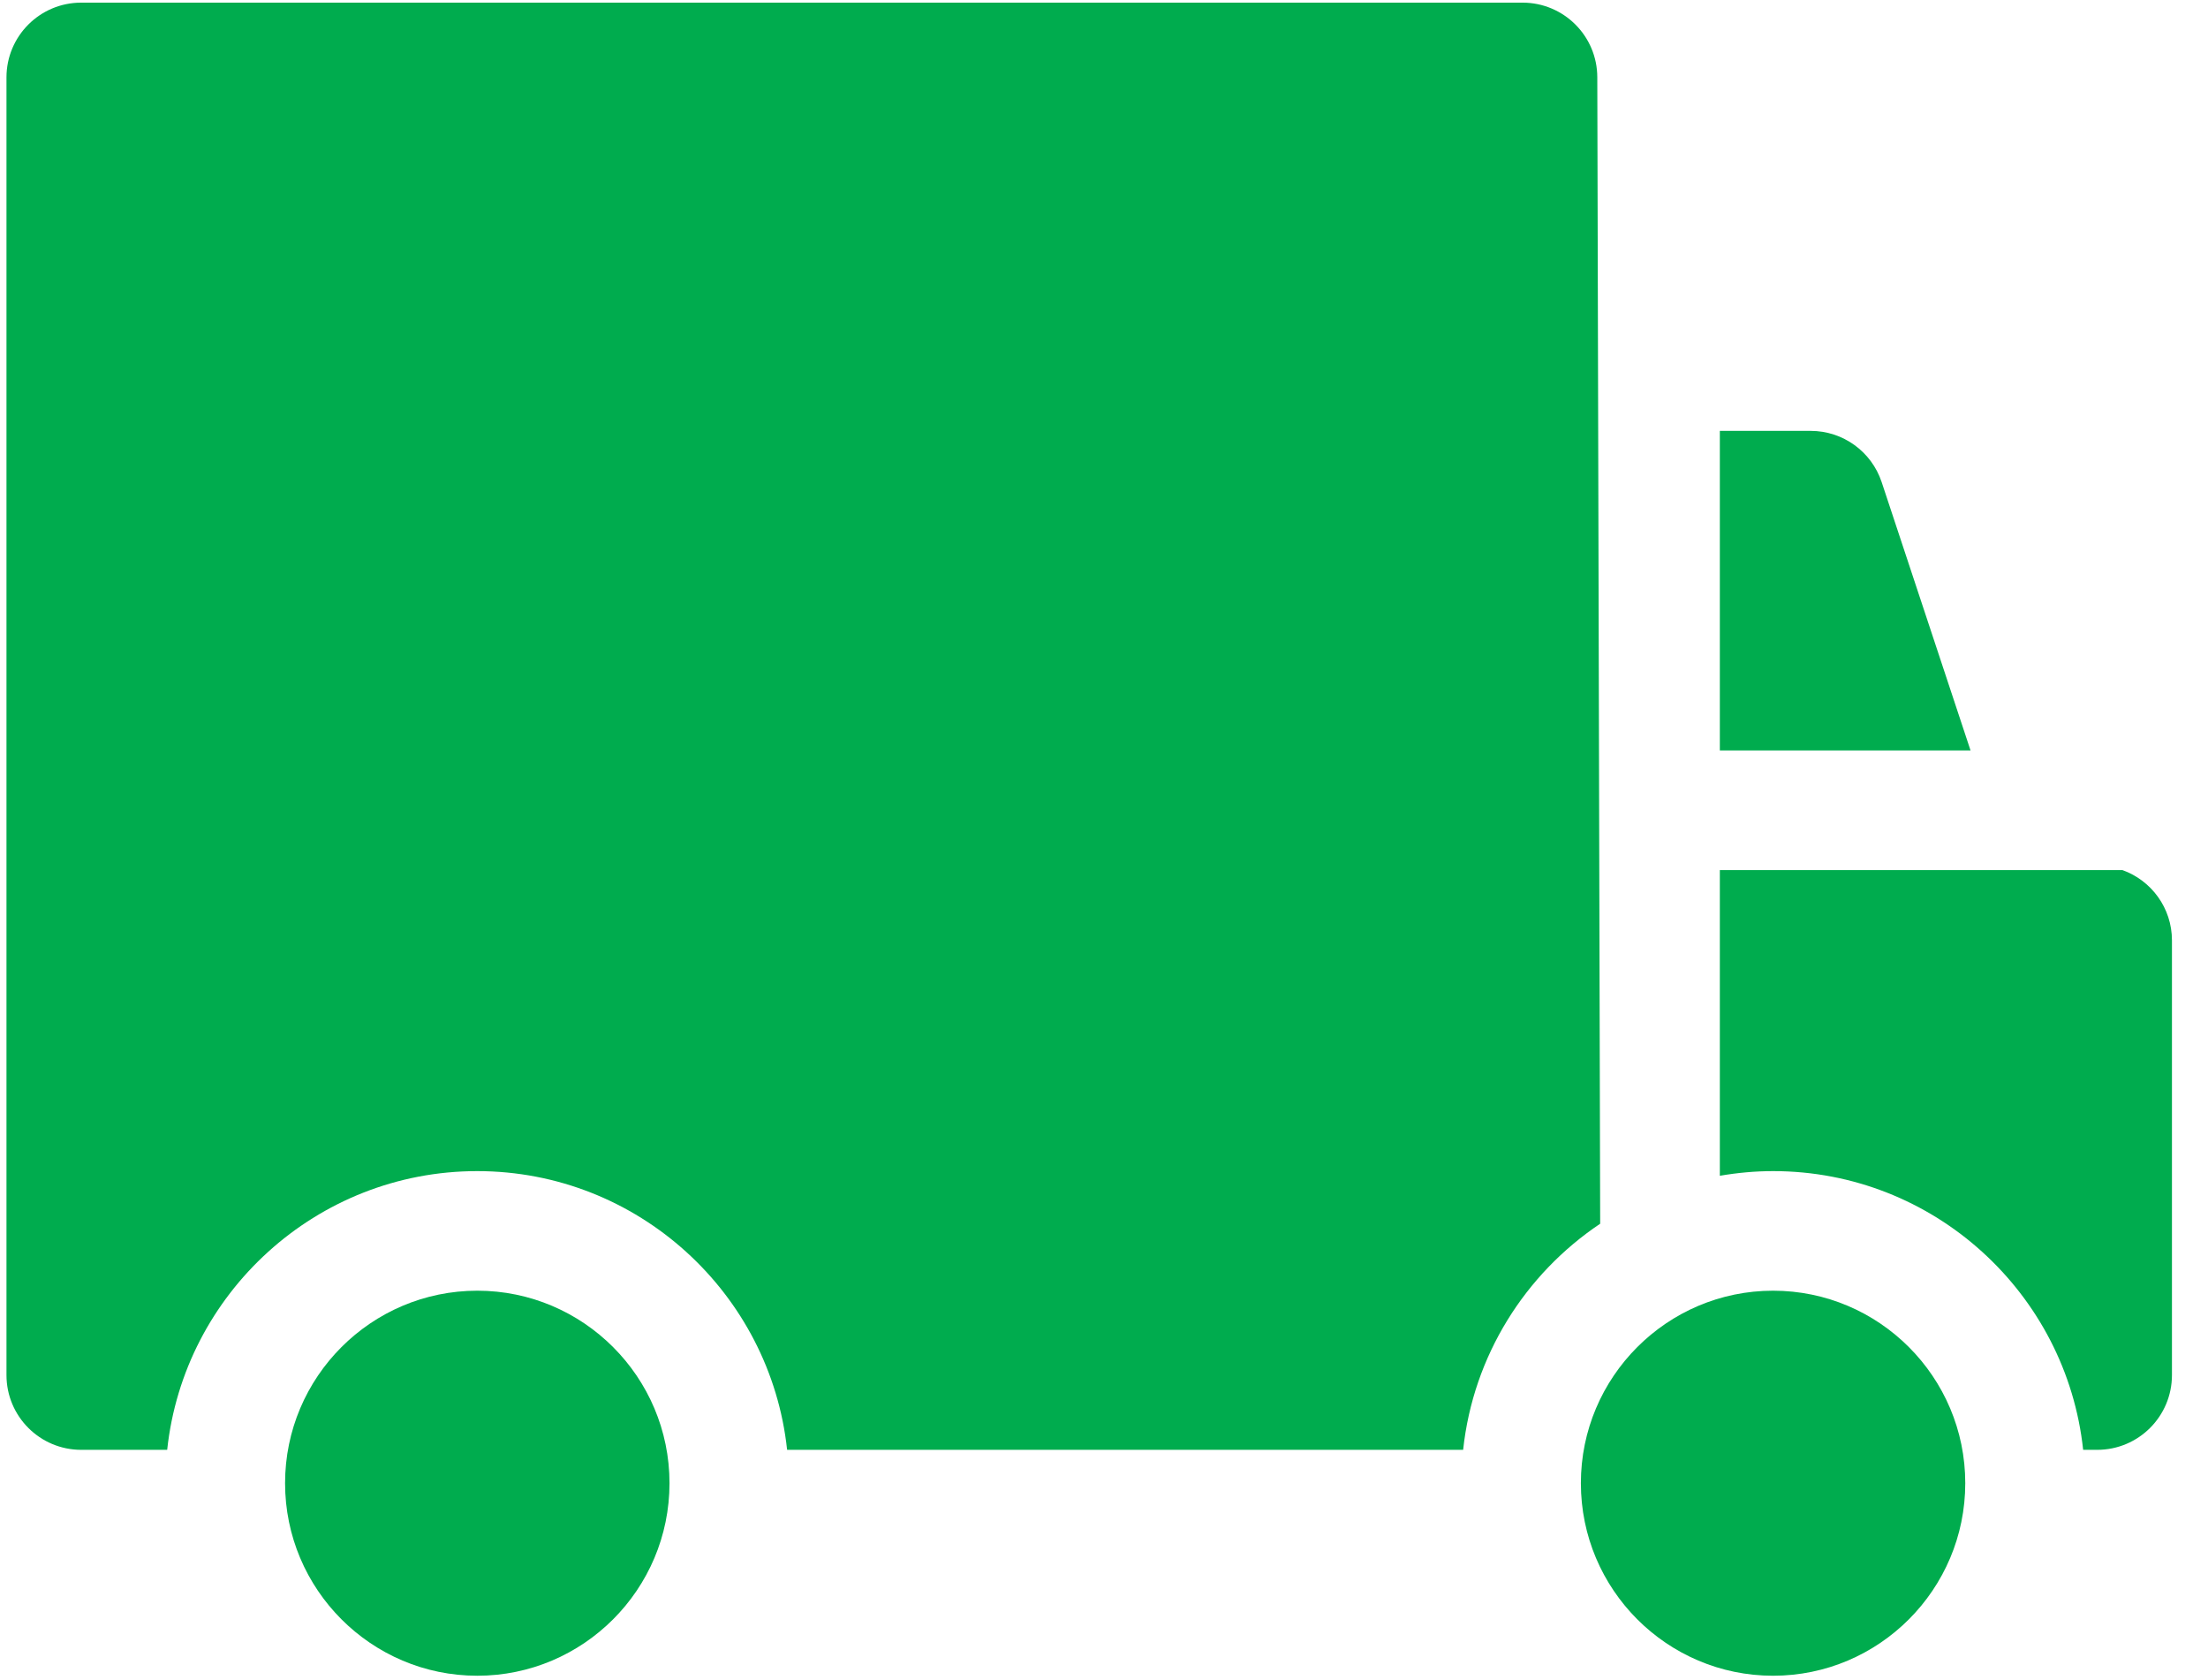 <svg width="46" height="35" viewBox="0 0 46 35" fill="none" xmlns="http://www.w3.org/2000/svg">
<path d="M36.939 26.887C34.731 26.887 32.935 28.686 32.935 30.897C32.935 33.109 34.731 34.908 36.939 34.908C39.148 34.908 40.943 33.109 40.943 30.897C40.943 28.686 39.148 26.887 36.939 26.887Z" fill="#00AC4E"/>
<path d="M9.944 26.887C7.735 26.887 5.939 28.686 5.939 30.897C5.939 33.109 7.735 34.908 9.944 34.908C12.152 34.908 13.948 33.109 13.948 30.897C13.948 28.686 12.152 26.887 9.944 26.887Z" fill="#00AC4E"/>
<path d="M39.201 10.042C38.989 9.406 38.394 8.976 37.723 8.976H35.83V15.633H41.053L39.201 10.042Z" fill="#00AC4E"/>
<path d="M44.217 18.125H35.83V24.493C36.191 24.431 36.563 24.396 36.942 24.396C40.288 24.396 43.051 26.943 43.399 30.202H43.692C44.552 30.202 45.249 29.505 45.249 28.645V19.589C45.249 18.913 44.818 18.34 44.217 18.125Z" fill="#00AC4E"/>
<path d="M33.277 1.612C33.277 0.752 32.58 0.055 31.72 0.055H1.691C0.832 0.055 0.135 0.752 0.135 1.612V28.645C0.135 29.505 0.832 30.202 1.691 30.202H3.483C3.831 26.943 6.594 24.396 9.942 24.396C13.288 24.396 16.05 26.943 16.398 30.202H28.69H30.482C30.692 28.24 31.776 26.538 33.337 25.492L33.277 1.612Z" fill="#00AC4E"/>
</svg>
